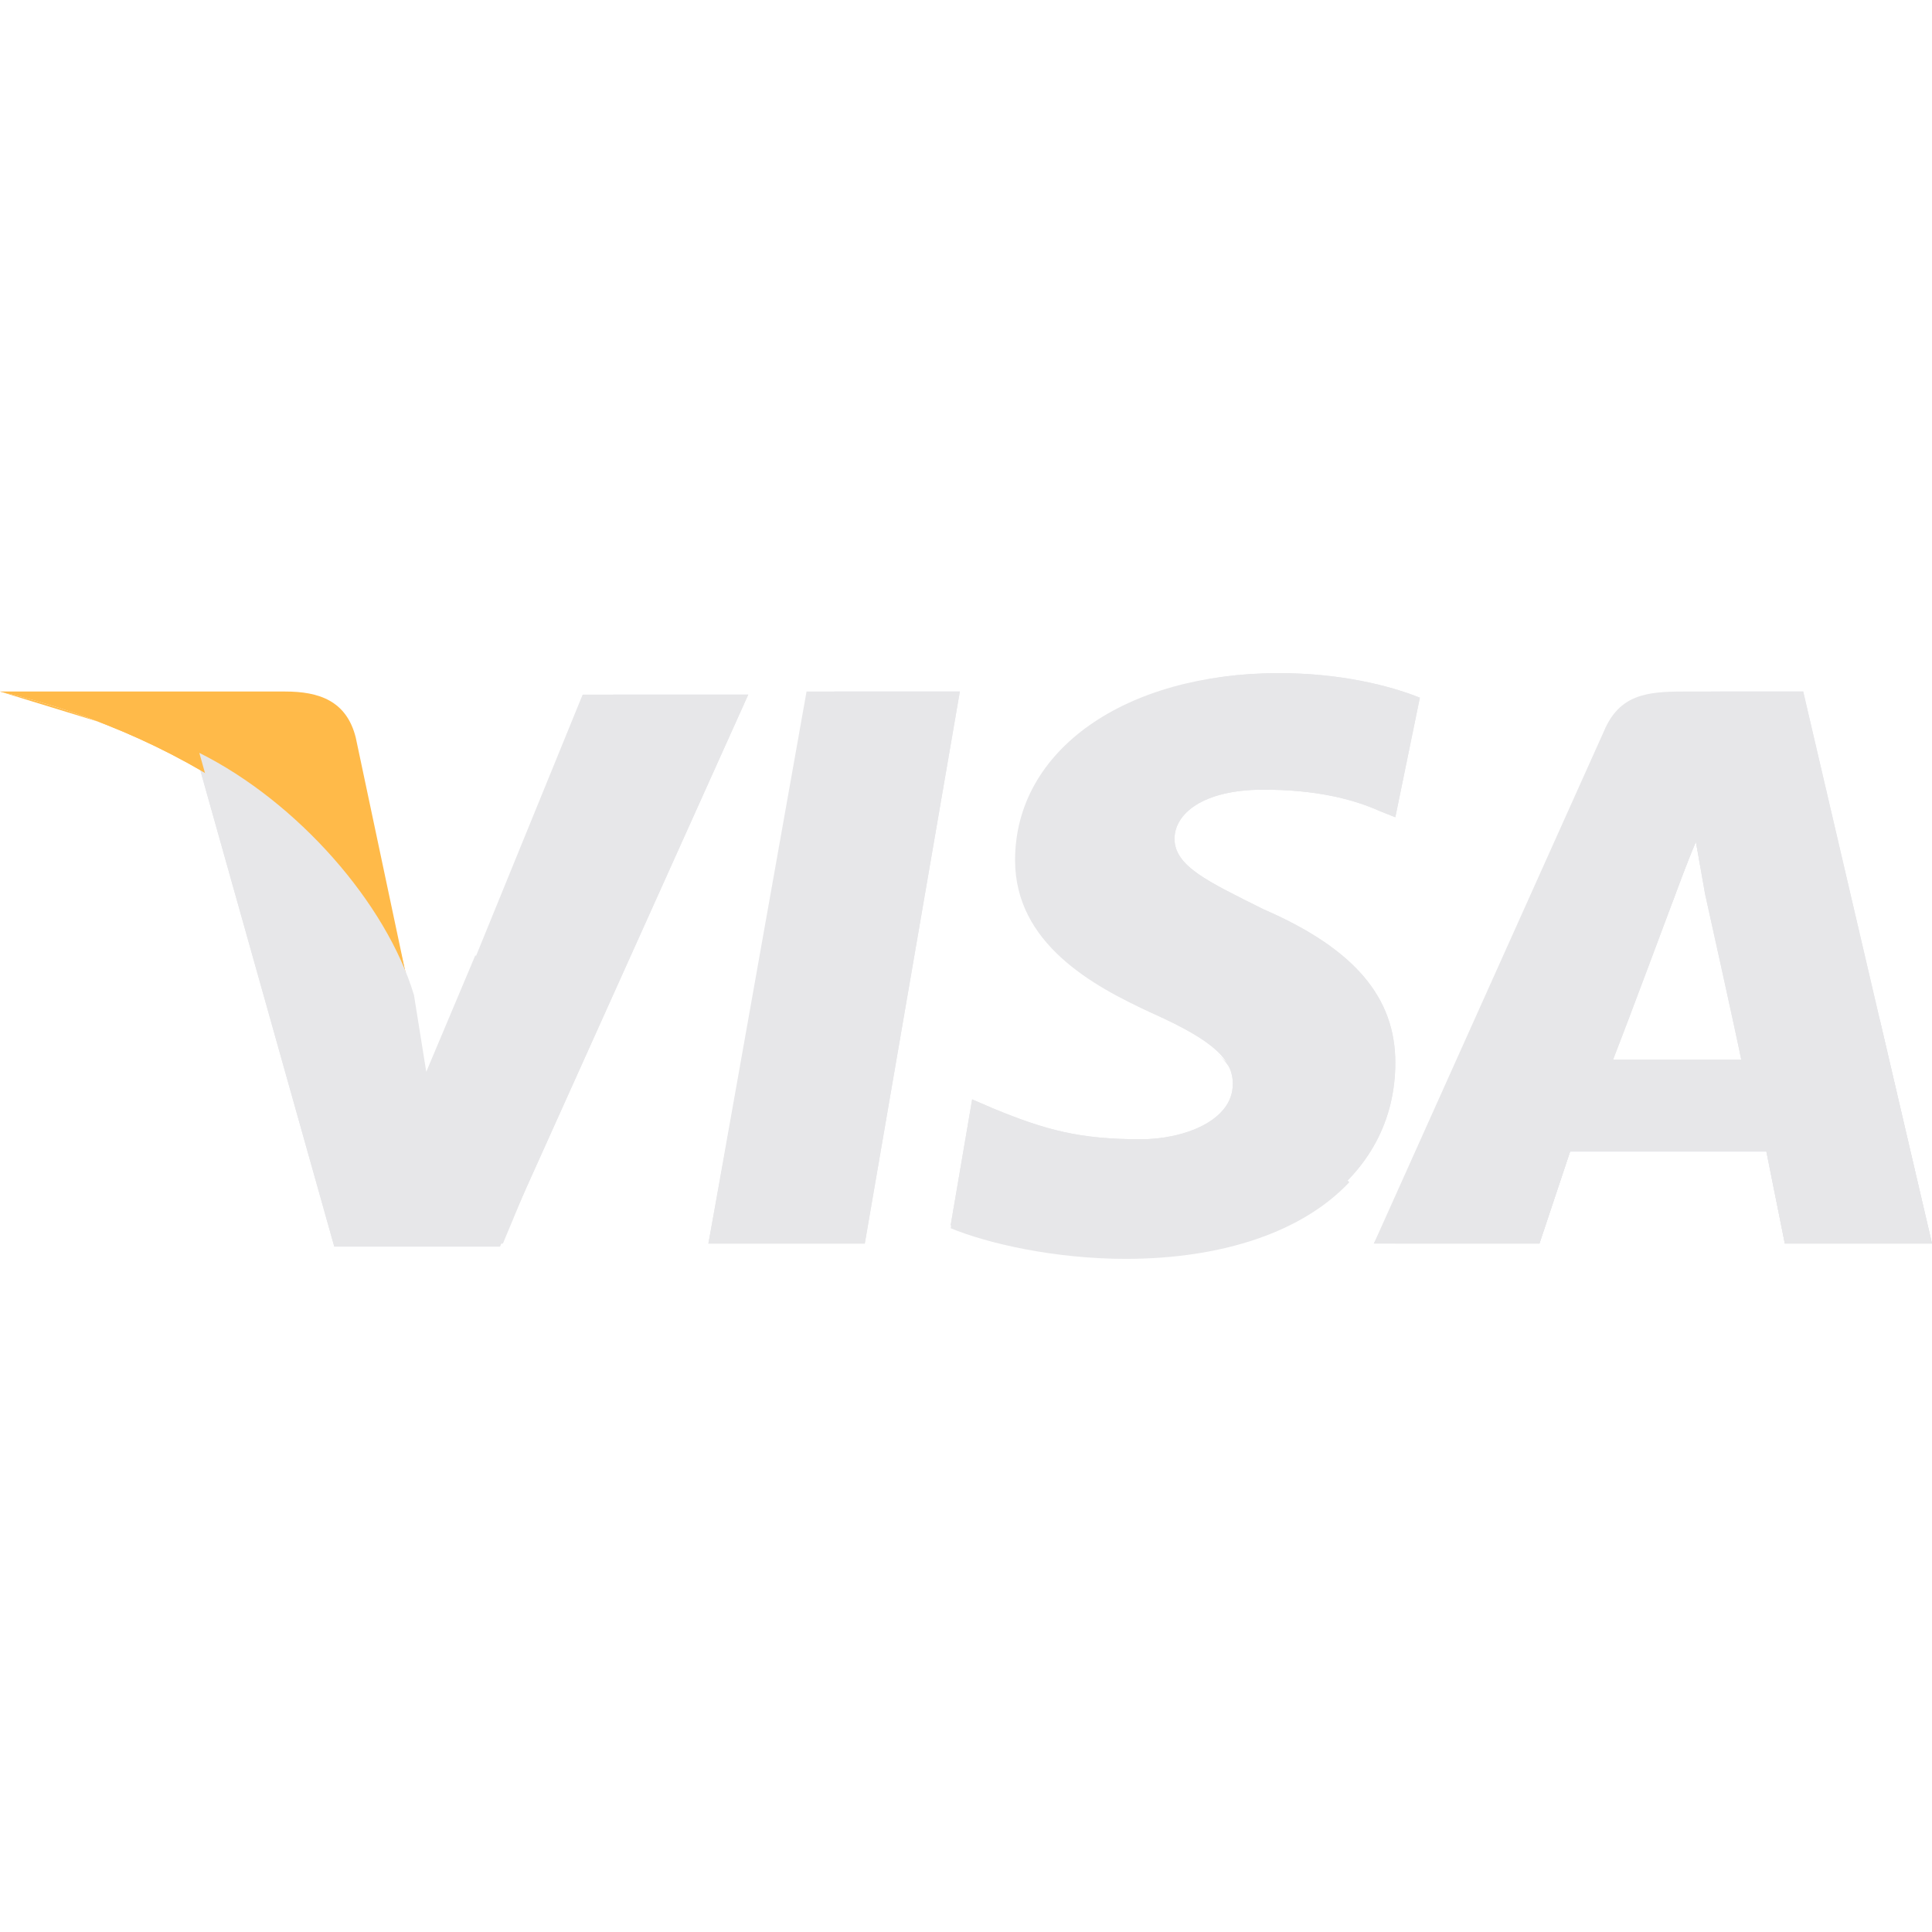 <svg width="60" height="60" viewBox="0 0 60 60" fill="none" xmlns="http://www.w3.org/2000/svg">
<g clip-path="url(#clip0)">
<path d="M22 38.619L25.048 21.476H29.809L26.857 38.619H22Z" fill="#E7E7E9"/>
<path d="M22 38.619L25.905 21.476H29.809L26.857 38.619H22Z" fill="#E7E7E9"/>
<path d="M44.095 21.667C43.143 21.286 41.619 20.905 39.714 20.905C34.952 20.905 31.524 23.286 31.524 26.714C31.524 29.286 33.905 30.619 35.809 31.476C37.714 32.333 38.286 32.905 38.286 33.667C38.286 34.809 36.762 35.381 35.429 35.381C33.524 35.381 32.476 35.095 30.857 34.429L30.191 34.143L29.524 38.048C30.667 38.524 32.762 39 34.952 39C40 39 43.333 36.619 43.333 33C43.333 31 42.095 29.476 39.238 28.238C37.524 27.381 36.476 26.905 36.476 26.048C36.476 25.286 37.333 24.524 39.238 24.524C40.857 24.524 42 24.809 42.857 25.191L43.333 25.381L44.095 21.667Z" fill="#E7E7E9"/>
<path d="M44.095 21.667C43.143 21.286 41.619 20.905 39.714 20.905C34.952 20.905 32.381 23.286 32.381 26.714C32.381 29.286 33.905 30.619 35.809 31.476C37.714 32.333 38.286 32.905 38.286 33.667C38.286 34.809 36.762 35.381 35.429 35.381C33.524 35.381 32.476 35.095 30.857 34.429L30.191 34.143L29.524 38.048C30.667 38.524 32.762 39 34.952 39C40 39 43.333 36.619 43.333 33C43.333 31 42.095 29.476 39.238 28.238C37.524 27.381 36.476 26.905 36.476 26.048C36.476 25.286 37.333 24.524 39.238 24.524C40.857 24.524 42 24.809 42.857 25.191L43.333 25.381L44.095 21.667Z" fill="#E7E7E9"/>
<path d="M52.286 21.476C51.143 21.476 50.286 21.571 49.809 22.714L42.667 38.619H47.809L48.762 35.762H54.857L55.429 38.619H60L56 21.476H52.286ZM50.095 32.905C50.381 32.048 52 27.857 52 27.857C52 27.857 52.381 26.809 52.667 26.143L52.952 27.762C52.952 27.762 53.905 32.048 54.095 33H50.095V32.905Z" fill="#E7E7E9"/>
<path d="M53.429 21.476C52.286 21.476 51.429 21.571 50.952 22.714L42.667 38.619H47.809L48.762 35.762H54.857L55.429 38.619H60L56 21.476H53.429ZM50.095 32.905C50.476 31.952 52 27.857 52 27.857C52 27.857 52.381 26.809 52.667 26.143L52.952 27.762C52.952 27.762 53.905 32.048 54.095 33H50.095V32.905Z" fill="#E7E7E9"/>
<path d="M13.238 33.476L12.762 31C11.905 28.143 9.143 25 6.095 23.476L10.381 38.714H15.524L23.238 21.571H18.095L13.238 33.476Z" fill="#E7E7E9"/>
<path d="M13.238 33.476L12.762 31C11.905 28.143 9.143 25 6.095 23.476L10.381 38.714H15.524L23.238 21.571H19.048L13.238 33.476Z" fill="#E7E7E9"/>
<path d="M0 21.476L0.857 21.667C6.952 23.095 11.143 26.714 12.762 31L11.048 22.905C10.762 21.762 9.905 21.476 8.857 21.476H0Z" fill="#FFBA49"/>
<path d="M0 21.476C6.095 22.905 11.143 26.619 12.762 30.905L11.143 24.143C10.857 23 9.905 22.333 8.857 22.333L0 21.476Z" fill="#FFBA49"/>
<path d="M0 21.476C6.095 22.905 11.143 26.619 12.762 30.905L11.619 27.191C11.333 26.048 10.952 24.905 9.619 24.429L0 21.476Z" fill="#FFBA49"/>
<path d="M18 32.905L14.762 29.667L13.238 33.286L12.857 30.905C12 28.048 9.238 24.905 6.19 23.381L10.476 38.619H15.619L18 32.905Z" fill="#E7E7E9"/>
<path d="M26.857 38.619L22.762 34.429L22 38.619H26.857Z" fill="#E7E7E9"/>
<path d="M37.809 32.714C38.191 33.095 38.381 33.381 38.286 33.762C38.286 34.905 36.762 35.476 35.429 35.476C33.524 35.476 32.476 35.19 30.857 34.524L30.191 34.238L29.524 38.143C30.667 38.619 32.762 39.095 34.952 39.095C38 39.095 40.476 38.238 41.905 36.714L37.809 32.714Z" fill="#E7E7E9"/>
<path d="M43.333 38.619H47.81L48.762 35.762H54.857L55.429 38.619H60L58.381 31.667L52.667 26.143L52.952 27.667C52.952 27.667 53.905 31.952 54.095 32.905H50.095C50.476 31.952 52 27.857 52 27.857C52 27.857 52.381 26.809 52.667 26.143" fill="#E7E7E9"/>
</g>
<defs>
<clipPath id="clip0">
<rect width="60" height="60" fill="white"/>
</clipPath>
</defs>
</svg>
